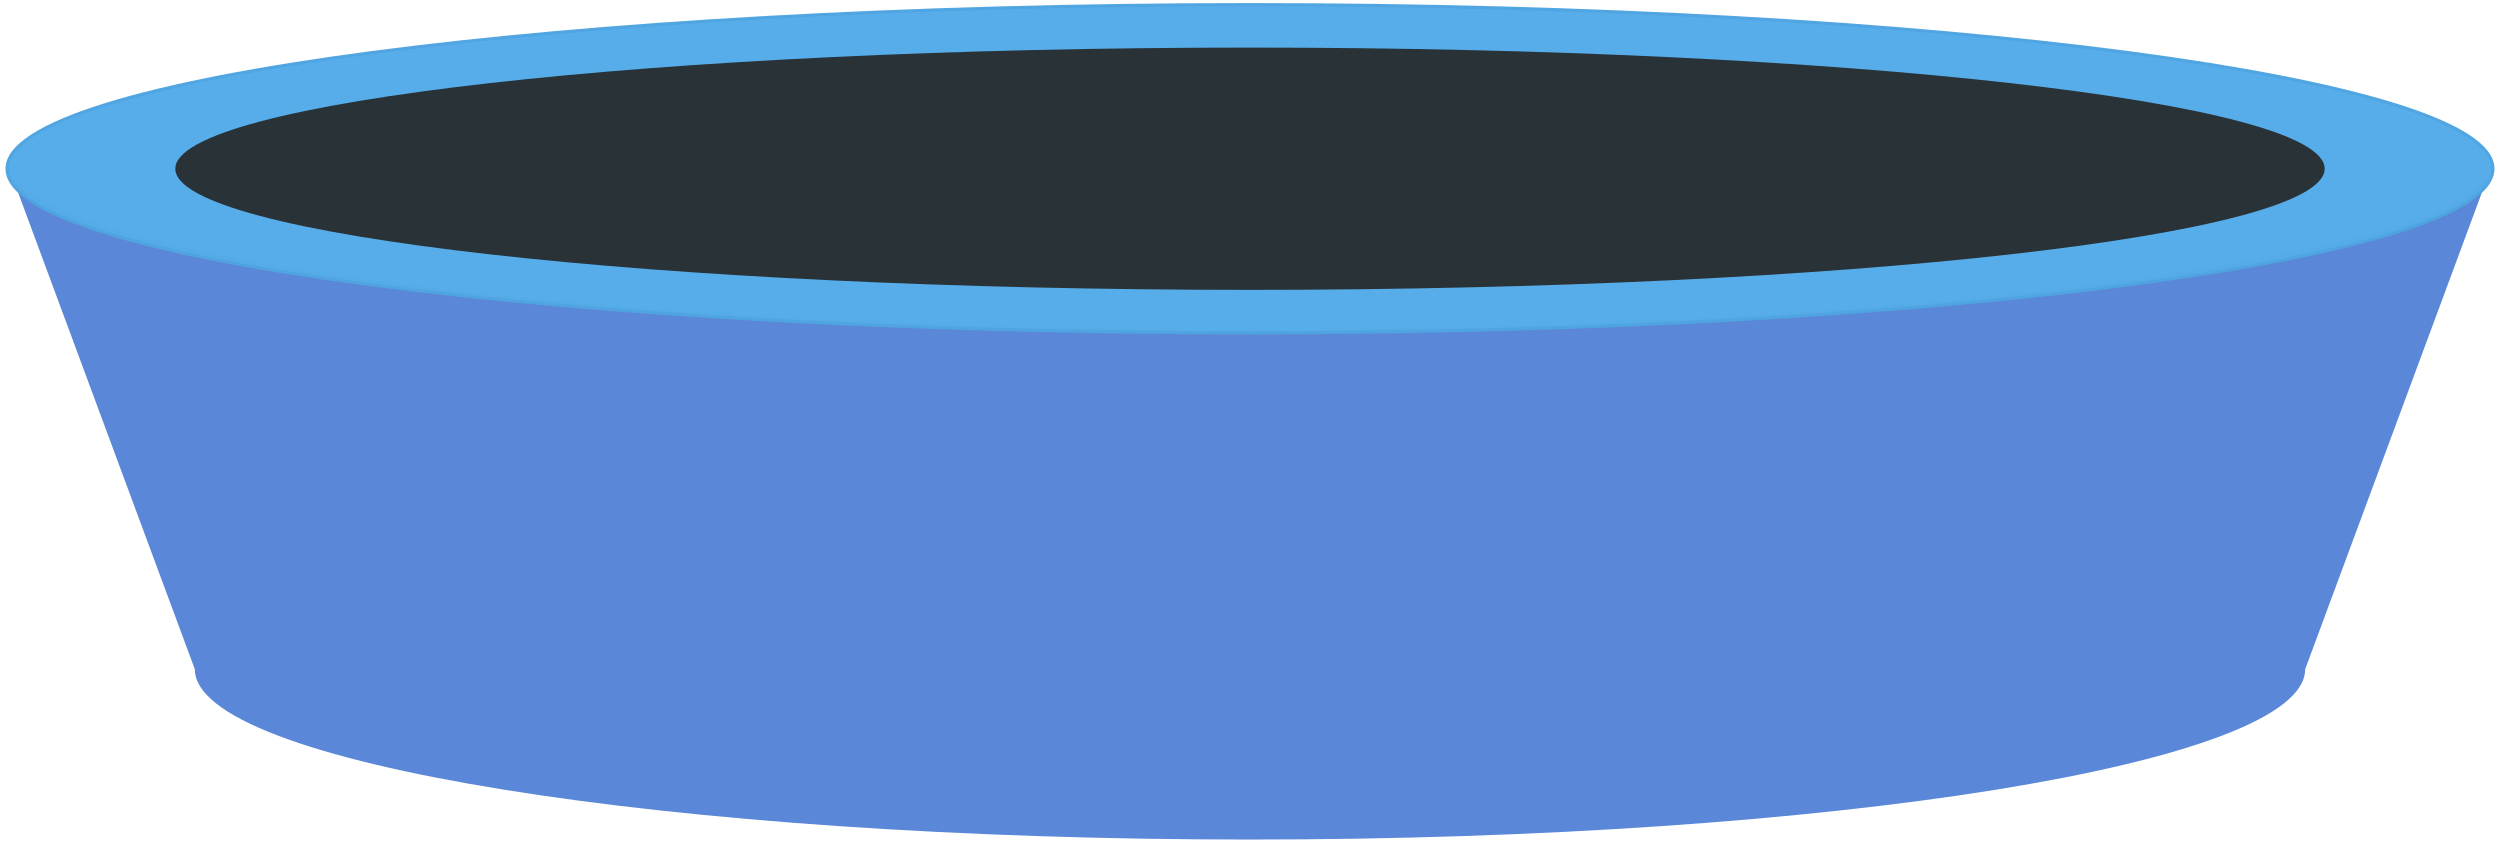 <svg width="804" height="274" viewBox="0 0 804 274" fill="none" xmlns="http://www.w3.org/2000/svg">
<g opacity="0.96" filter="url(#filter0_d_1_5912)">
<path d="M402 101.141C194.906 101.141 24.563 79.602 4 52L62.659 210.234C62.659 240.481 214.587 265 402 265C589.413 265 741.341 240.481 741.341 210.234L800 52C779.44 79.602 609.097 101.141 402 101.141Z" fill="url(#paint0_linear_1_5912)"/>
</g>
<path opacity="0.98" d="M401.999 1.483C622.765 1.483 801.73 25.113 801.73 54.263C801.73 83.413 622.765 107.043 401.999 107.043C181.234 107.043 2.268 83.413 2.268 54.263C2.268 25.113 181.234 1.483 401.999 1.483Z" fill="#54ABE8" stroke="#4FA4E0" stroke-linecap="round"/>
<path d="M401.999 15.303C592.877 15.303 747.614 32.746 747.614 54.263C747.614 75.78 592.877 93.223 401.999 93.223C211.121 93.223 56.384 75.78 56.384 54.263C56.384 32.746 211.121 15.303 401.999 15.303Z" fill="#283237"/>
<defs>
<filter id="filter0_d_1_5912" x="0.5" y="52" width="803" height="221.5" filterUnits="userSpaceOnUse" color-interpolation-filters="sRGB">
<feFlood flood-opacity="0" result="BackgroundImageFix"/>
<feColorMatrix in="SourceAlpha" type="matrix" values="0 0 0 0 0 0 0 0 0 0 0 0 0 0 0 0 0 0 127 0" result="hardAlpha"/>
<feOffset dy="5"/>
<feGaussianBlur stdDeviation="1.75"/>
<feComposite in2="hardAlpha" operator="out"/>
<feColorMatrix type="matrix" values="0 0 0 0 0.322 0 0 0 0 0.349 0 0 0 0 0.761 0 0 0 0.361 0"/>
<feBlend mode="normal" in2="BackgroundImageFix" result="effect1_dropShadow_1_5912"/>
<feBlend mode="normal" in="SourceGraphic" in2="effect1_dropShadow_1_5912" result="shape"/>
</filter>
<linearGradient id="paint0_linear_1_5912" x1="203" y1="105.25" x2="203" y2="105.25" gradientUnits="userSpaceOnUse">
<stop stop-color="#54ABE8"/>
<stop offset="1" stop-color="#5259C2"/>
</linearGradient>
</defs>
</svg>
